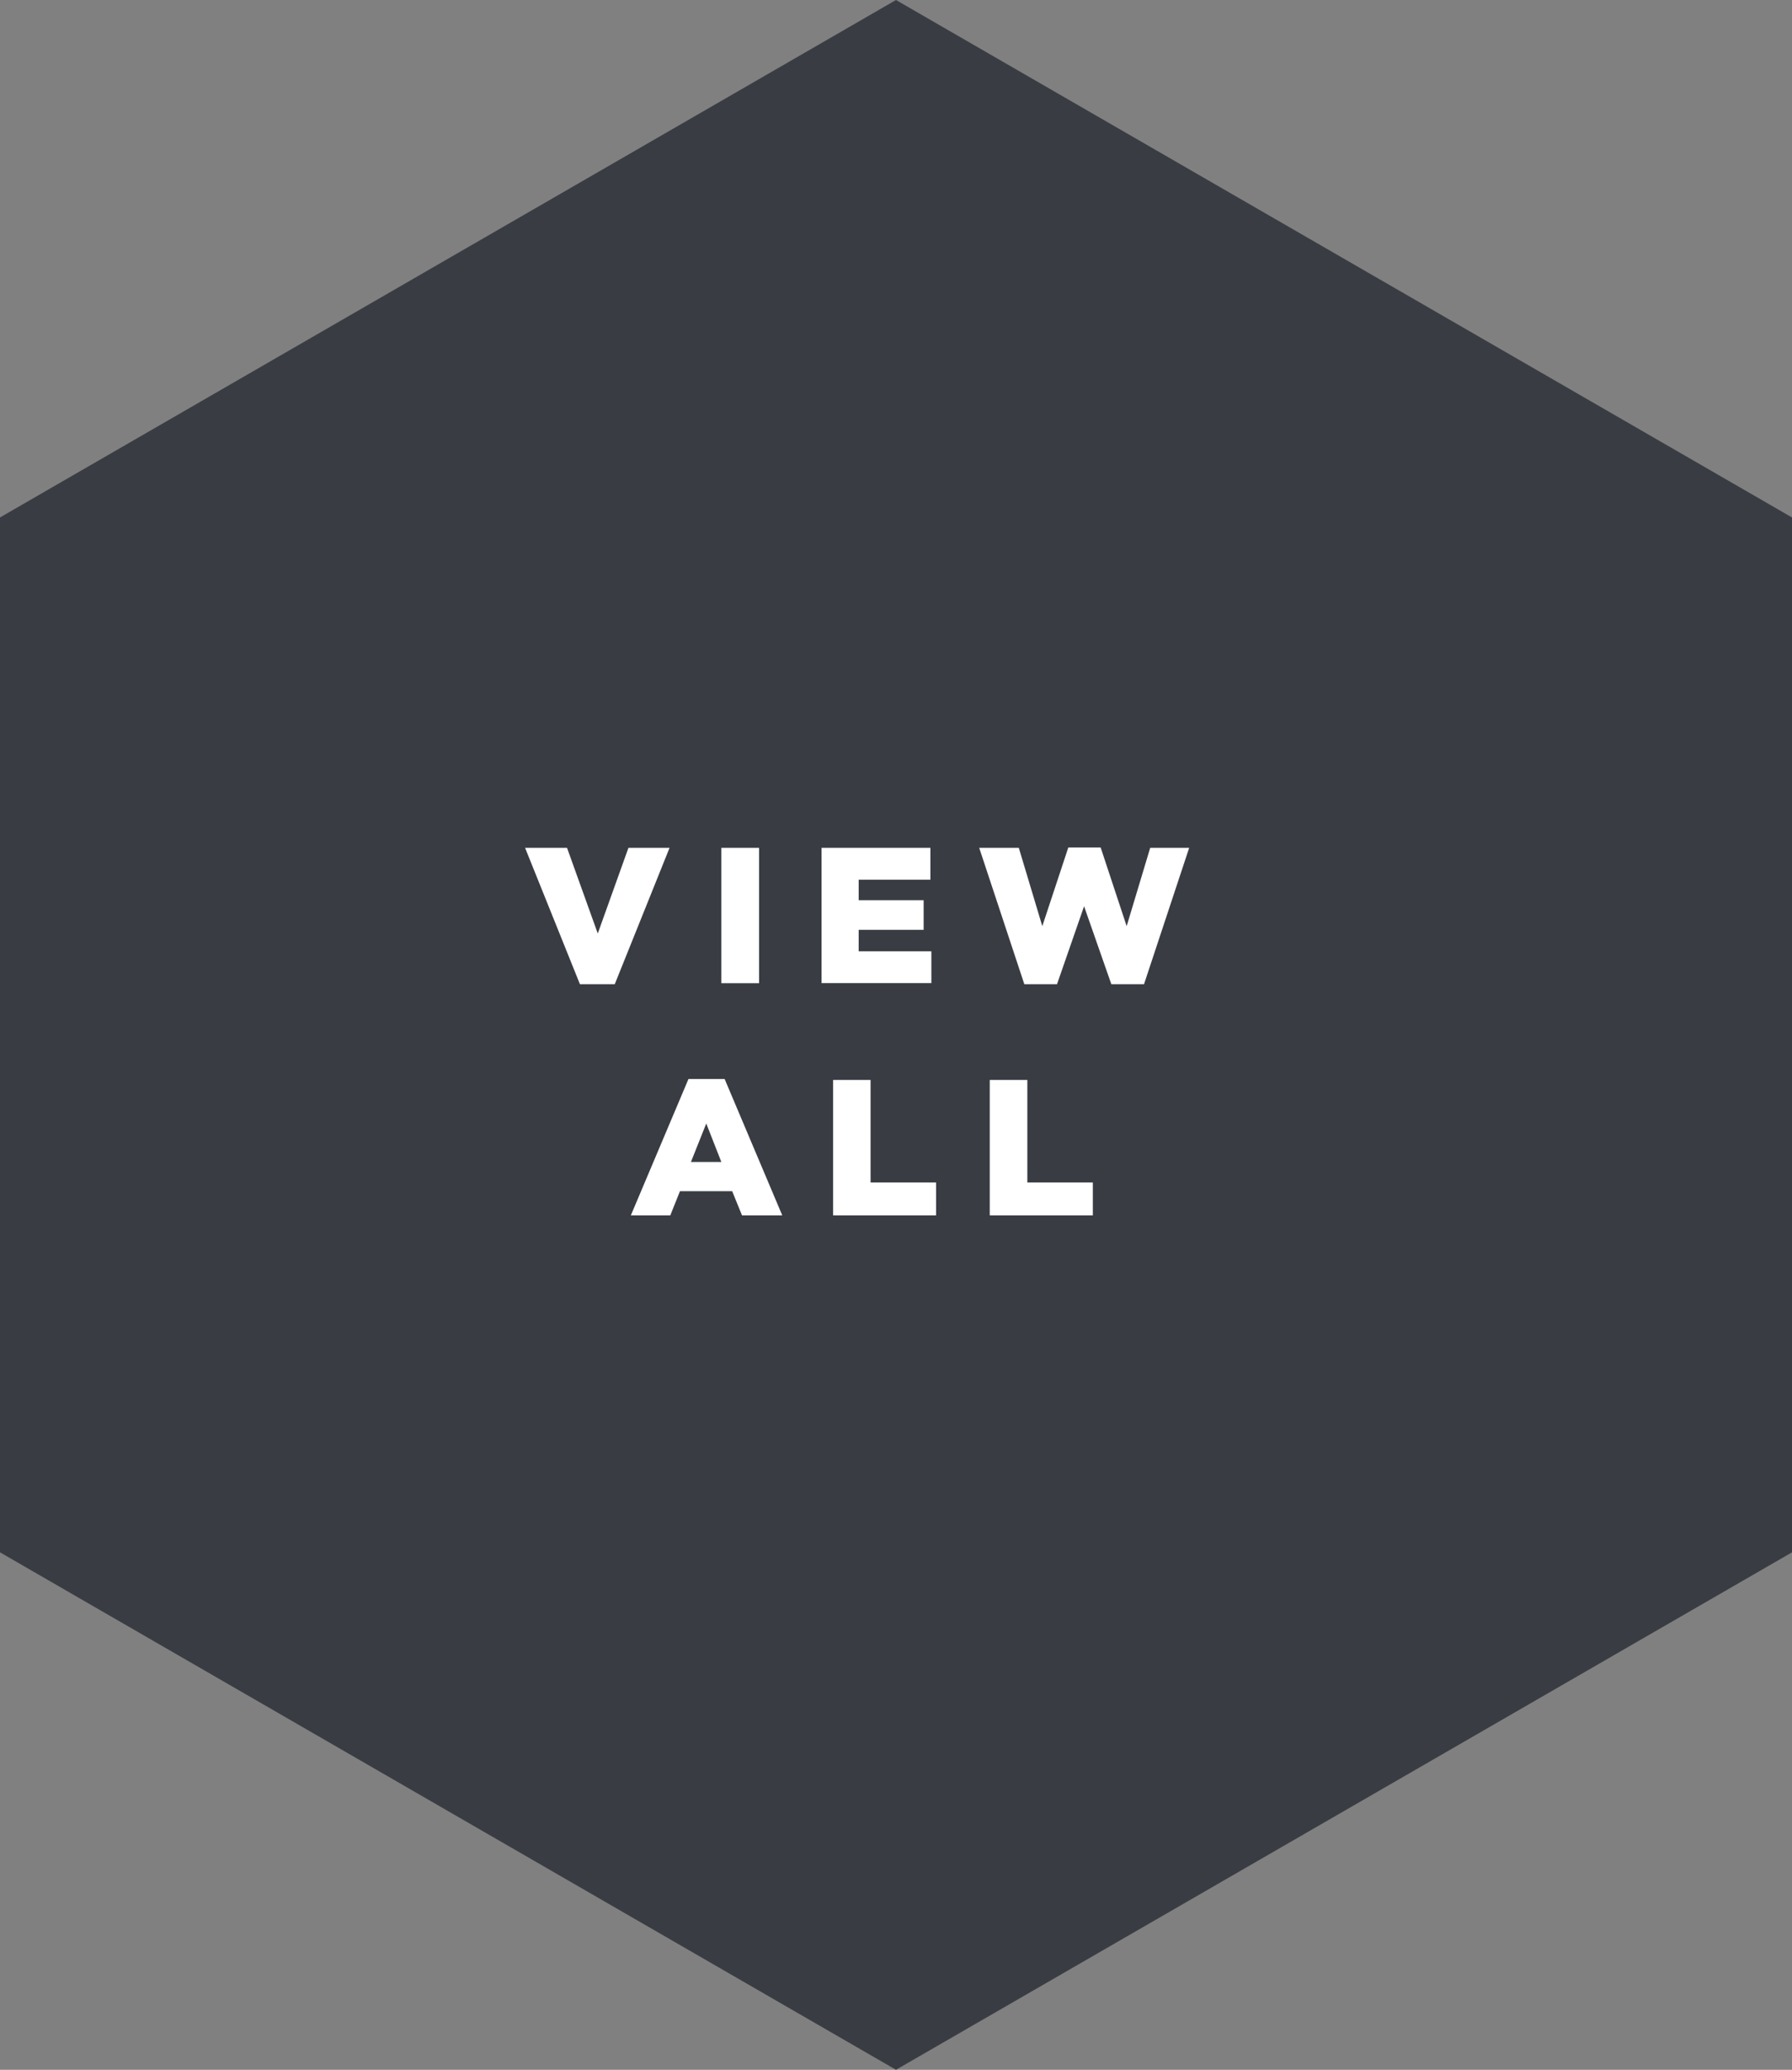 <svg xmlns="http://www.w3.org/2000/svg" width="142.543" height="164.592"><rect width="100%" height="100%" fill="#808080" stroke="none"/><path fill="#393D43" d="M0 41.148L71.27 0l71.273 41.148v82.296L71.27 164.592 0 123.444z"/><path d="M41.766 67.42h3.337l2.446 6.813 2.44-6.813h3.27L48.9 78.264h-2.77L41.767 67.42zm15.614 0h3v10.767h-3V67.42zm7.97 0h8.658v2.538h-5.706v1.63h5.168v2.354h-5.168v1.707h5.783v2.53H65.35V67.42zm12.537 0h3.152l1.87 6.23 2.07-6.26h2.57l2.07 6.26 1.873-6.23h3.1L91 78.264h-2.6l-2.168-6.198-2.153 6.198h-2.6L77.89 67.42zM54.764 85.804h2.876l4.584 10.844h-3.2l-.784-1.923h-4.153l-.77 1.923H50.18l4.584-10.844zm2.615 6.598l-1.2-3.06-1.22 3.06h2.41zm8.89-6.522h2.98v8.152h5.21v2.615h-8.19V85.88zm12.47 0h2.98v8.152h5.21v2.615h-8.2V85.88z" fill="#fff"/></svg>